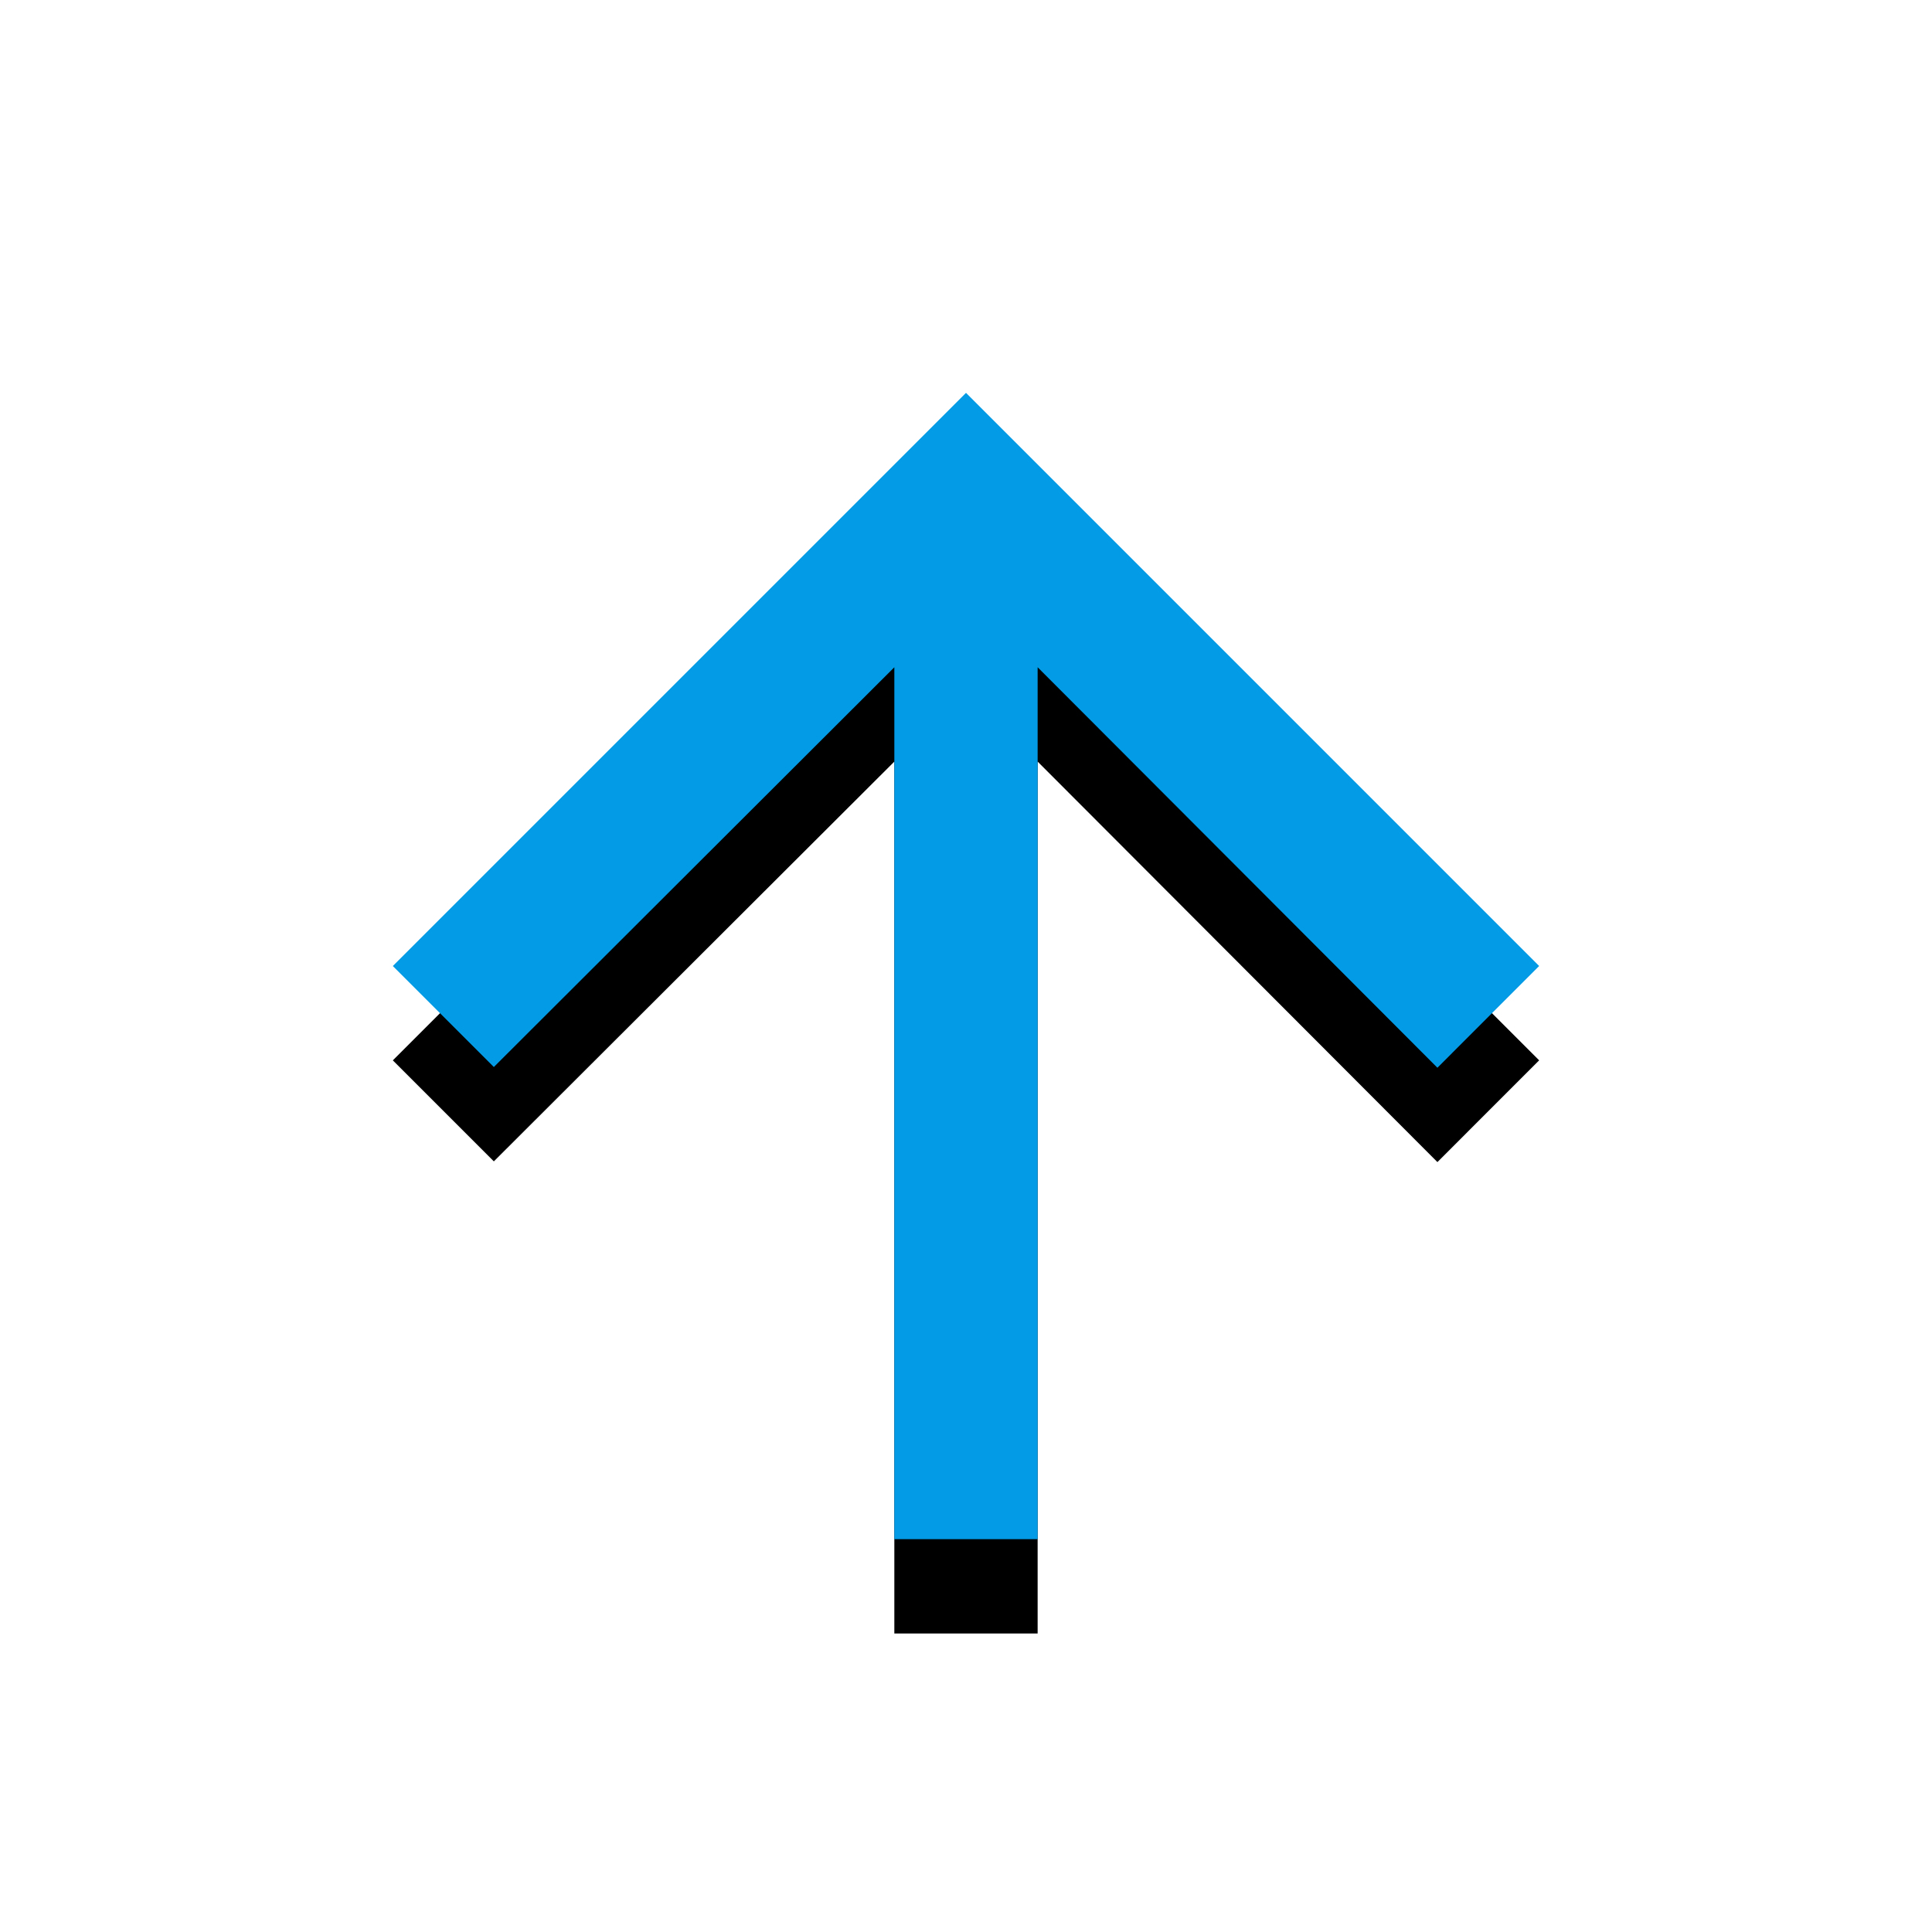 <svg version="1.1" xmlns="http://www.w3.org/2000/svg" xmlns:xlink="http://www.w3.org/1999/xlink" viewBox="0,0,1024,1024">
	<!-- Color names: teamapps-color-1 -->
	<desc>arrow_upward icon - Licensed under Apache License v2.0 (http://www.apache.org/licenses/LICENSE-2.0) - Created with Iconfu.com - Derivative work of Material icons (Copyright Google Inc.)</desc>
	<defs>
		<filter id="filter-EL3oOcan" x="-16%" y="-8%" width="166%" height="166%" color-interpolation-filters="sRGB">
			<feColorMatrix values="1 0 0 0 0 0 1 0 0 0 0 0 1 0 0 0 0 0 0.2 0" in="SourceGraphic"/>
			<feOffset dy="20"/>
			<feGaussianBlur stdDeviation="11" result="blur0"/>
			<feColorMatrix values="1 0 0 0 0 0 1 0 0 0 0 0 1 0 0 0 0 0 0.3 0" in="SourceGraphic"/>
			<feOffset dy="30"/>
			<feGaussianBlur stdDeviation="20" result="blur1"/>
			<feMerge>
				<feMergeNode in="blur0"/>
				<feMergeNode in="blur1"/>
			</feMerge>
		</filter>
	</defs>
	<g fill="none" fill-rule="nonzero" style="mix-blend-mode: normal">
		<path d="M512,208.22l303.78,303.78l-53.92,53.93l-211.89,-212.27v462.13h-75.95v-462.13l-212.27,211.89l-53.54,-53.54z" fill="#000000" filter="url(#filter-EL3oOcan)"/>
		<g>
			<g color="#039be5" class="teamapps-color-1">
				<path d="M512,208.22l303.78,303.78l-53.92,53.93l-211.89,-212.27v462.13h-75.95v-462.13l-212.27,211.89l-53.54,-53.54z" fill="currentColor"/>
			</g>
		</g>
	</g>
</svg>